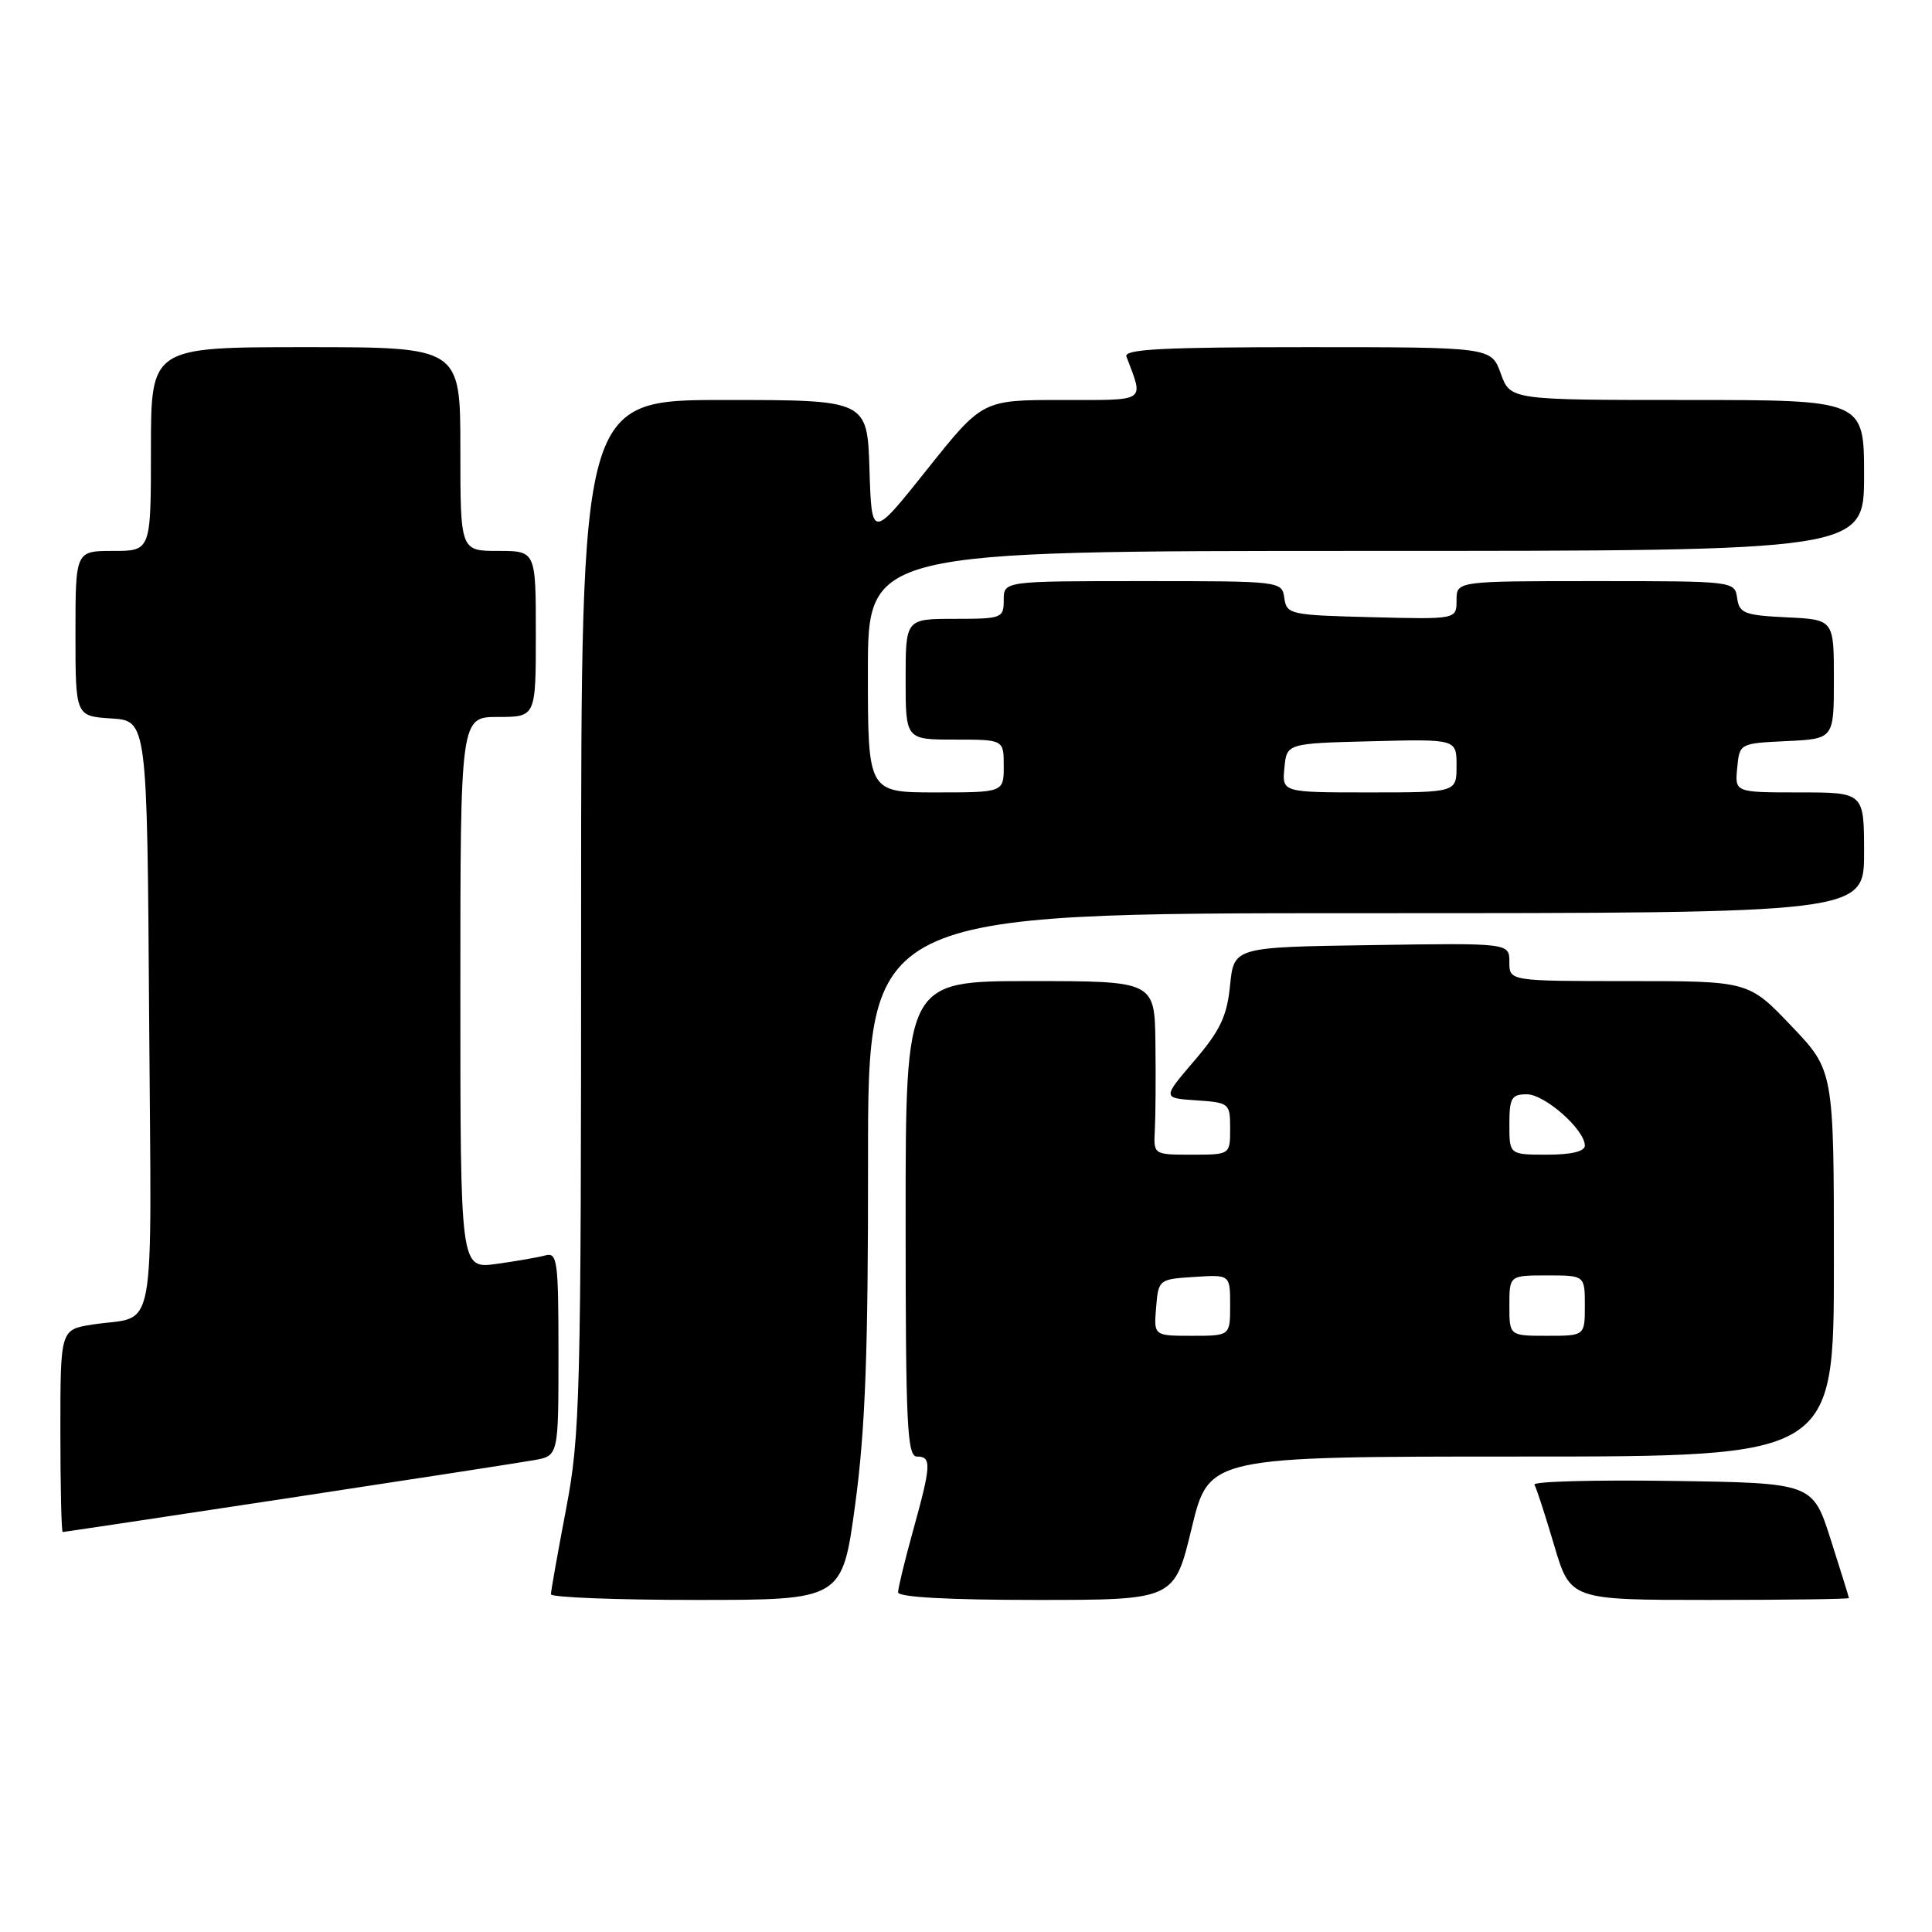 <?xml version="1.0" encoding="UTF-8" standalone="no"?>
<!DOCTYPE svg PUBLIC "-//W3C//DTD SVG 1.1//EN" "http://www.w3.org/Graphics/SVG/1.1/DTD/svg11.dtd" >
<svg xmlns="http://www.w3.org/2000/svg" xmlns:xlink="http://www.w3.org/1999/xlink" version="1.1" viewBox="0 0 256 256">
 <g >
 <path fill="currentColor"
d=" M 113.33 199.25 C 114.66 189.35 115.04 179.18 115.02 153.75 C 115.00 121.00 115.00 121.00 181.00 121.00 C 247.00 121.00 247.00 121.00 247.00 113.00 C 247.00 105.00 247.00 105.00 238.44 105.00 C 229.87 105.00 229.87 105.00 230.19 101.75 C 230.50 98.50 230.50 98.50 236.75 98.20 C 243.00 97.90 243.00 97.90 243.00 90.00 C 243.00 82.10 243.00 82.10 236.75 81.80 C 231.14 81.53 230.47 81.27 230.18 79.25 C 229.86 77.01 229.78 77.00 211.43 77.00 C 193.00 77.00 193.00 77.00 193.00 79.53 C 193.00 82.07 193.00 82.07 181.75 81.78 C 170.94 81.51 170.49 81.41 170.18 79.25 C 169.86 77.01 169.78 77.00 151.43 77.00 C 133.00 77.00 133.00 77.00 133.00 79.50 C 133.00 81.91 132.77 82.00 126.50 82.00 C 120.00 82.00 120.00 82.00 120.00 90.00 C 120.00 98.00 120.00 98.00 126.50 98.00 C 133.00 98.00 133.00 98.00 133.00 101.50 C 133.00 105.00 133.00 105.00 124.00 105.00 C 115.00 105.00 115.00 105.00 115.00 89.00 C 115.00 73.00 115.00 73.00 181.00 73.00 C 247.00 73.00 247.00 73.00 247.00 63.00 C 247.00 53.00 247.00 53.00 223.56 53.00 C 200.13 53.00 200.13 53.00 198.86 49.50 C 197.60 46.00 197.60 46.00 173.19 46.00 C 154.08 46.00 148.89 46.27 149.26 47.25 C 151.56 53.38 152.13 53.00 140.66 53.00 C 130.18 53.00 130.18 53.00 122.84 62.21 C 115.50 71.42 115.50 71.42 115.21 62.21 C 114.92 53.00 114.92 53.00 95.96 53.00 C 77.00 53.00 77.00 53.00 77.00 121.25 C 77.00 185.34 76.88 190.14 75.00 200.00 C 73.90 205.77 73.00 210.83 73.00 211.25 C 73.00 211.66 81.69 212.00 92.31 212.00 C 111.61 212.00 111.61 212.00 113.33 199.25 Z  M 157.90 202.50 C 160.19 193.00 160.19 193.00 201.59 193.00 C 243.00 193.00 243.00 193.00 243.00 167.43 C 243.00 141.85 243.00 141.85 237.35 135.93 C 231.70 130.00 231.70 130.00 215.85 130.00 C 200.00 130.00 200.00 130.00 200.00 127.48 C 200.00 124.95 200.00 124.95 181.75 125.23 C 163.50 125.50 163.50 125.50 162.99 130.56 C 162.58 134.67 161.69 136.54 158.25 140.56 C 154.02 145.50 154.02 145.50 158.51 145.80 C 162.90 146.10 163.00 146.18 163.00 149.55 C 163.00 153.00 163.00 153.00 157.92 153.00 C 152.85 153.00 152.85 153.00 153.02 149.75 C 153.12 147.96 153.16 142.79 153.10 138.25 C 153.00 130.00 153.00 130.00 136.50 130.00 C 120.00 130.00 120.00 130.00 120.00 161.50 C 120.00 188.83 120.20 193.00 121.50 193.00 C 123.45 193.00 123.40 194.11 121.00 202.76 C 119.90 206.73 119.00 210.43 119.00 210.99 C 119.00 211.63 125.62 212.00 137.30 212.00 C 155.61 212.00 155.61 212.00 157.90 202.50 Z  M 244.99 211.75 C 244.98 211.61 243.90 208.12 242.58 204.00 C 240.19 196.50 240.19 196.50 221.52 196.23 C 211.25 196.08 203.06 196.30 203.32 196.73 C 203.58 197.15 204.75 200.76 205.93 204.75 C 208.08 212.00 208.08 212.00 226.54 212.00 C 236.69 212.00 244.99 211.89 244.99 211.75 Z  M 38.06 198.53 C 54.25 196.07 68.96 193.80 70.75 193.48 C 74.00 192.91 74.00 192.91 74.00 179.39 C 74.00 166.99 73.85 165.91 72.25 166.35 C 71.29 166.61 68.36 167.12 65.75 167.48 C 61.00 168.12 61.00 168.12 61.00 131.56 C 61.00 95.00 61.00 95.00 66.00 95.00 C 71.00 95.00 71.00 95.00 71.00 84.00 C 71.00 73.00 71.00 73.00 66.00 73.00 C 61.00 73.00 61.00 73.00 61.00 59.50 C 61.00 46.00 61.00 46.00 40.50 46.00 C 20.00 46.00 20.00 46.00 20.00 59.50 C 20.00 73.00 20.00 73.00 15.00 73.00 C 10.00 73.00 10.00 73.00 10.00 83.95 C 10.00 94.89 10.00 94.89 14.75 95.20 C 19.50 95.50 19.50 95.50 19.76 134.68 C 20.06 178.66 20.88 174.17 12.25 175.51 C 8.00 176.18 8.00 176.18 8.00 189.59 C 8.00 196.96 8.14 203.00 8.31 203.00 C 8.47 203.00 21.86 200.99 38.06 198.53 Z  M 170.19 101.75 C 170.50 98.50 170.50 98.50 181.75 98.22 C 193.00 97.93 193.00 97.93 193.00 101.47 C 193.00 105.00 193.00 105.00 181.44 105.00 C 169.87 105.00 169.87 105.00 170.19 101.75 Z  M 153.19 173.25 C 153.50 169.54 153.55 169.50 158.25 169.20 C 163.00 168.89 163.00 168.89 163.00 172.95 C 163.00 177.00 163.00 177.00 157.94 177.00 C 152.88 177.00 152.88 177.00 153.19 173.25 Z  M 200.00 173.00 C 200.00 169.00 200.00 169.00 205.00 169.00 C 210.00 169.00 210.00 169.00 210.00 173.00 C 210.00 177.00 210.00 177.00 205.00 177.00 C 200.00 177.00 200.00 177.00 200.00 173.00 Z  M 200.00 149.00 C 200.00 145.49 200.28 145.00 202.31 145.00 C 204.70 145.00 210.00 149.69 210.00 151.80 C 210.00 152.57 208.21 153.00 205.00 153.00 C 200.00 153.00 200.00 153.00 200.00 149.00 Z "/>
</g>
</svg>